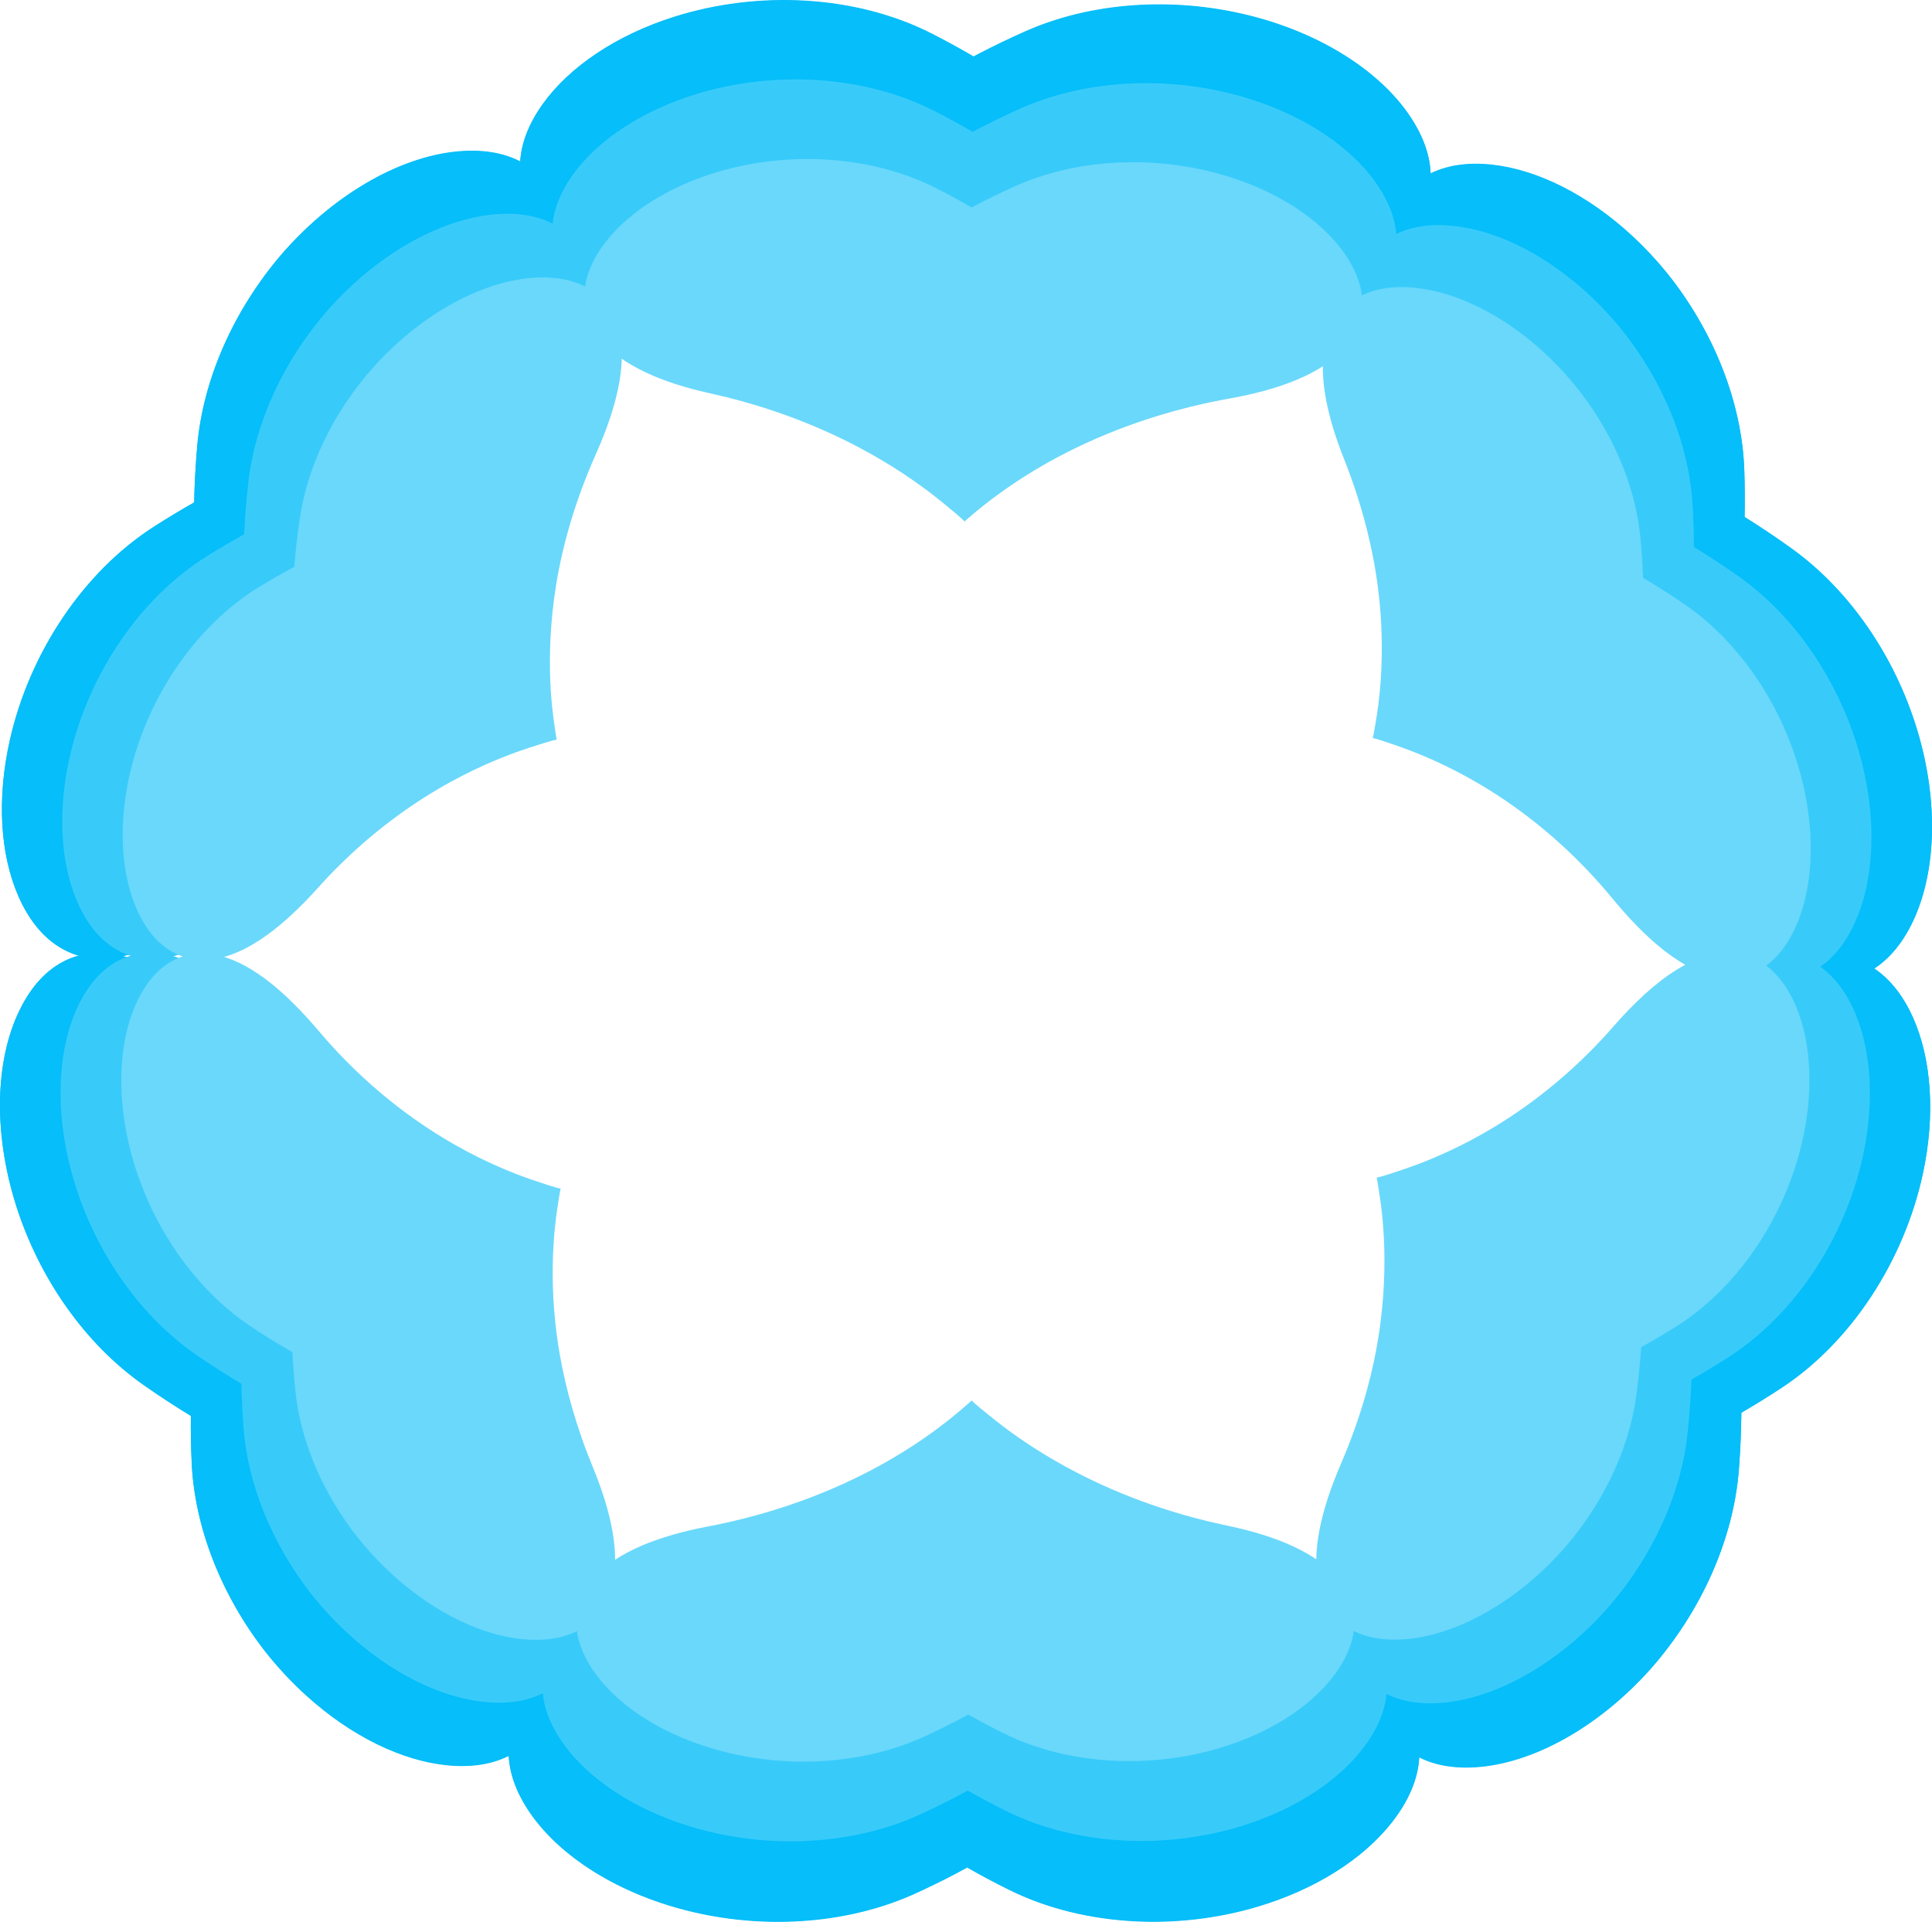 <?xml version="1.0" encoding="UTF-8" standalone="no"?>
<!-- Created with Inkscape (http://www.inkscape.org/) -->

<svg
   width="1200.91"
   height="1194.579"
   viewBox="0 0 317.741 316.066"
   version="1.1"
   id="svg5"
   inkscape:version="1.1.2 (b8e25be833, 2022-02-05)"
   sodipodi:docname="heartlogo2.svg"
   xmlns:inkscape="http://www.inkscape.org/namespaces/inkscape"
   xmlns:sodipodi="http://sodipodi.sourceforge.net/DTD/sodipodi-0.dtd"
   xmlns="http://www.w3.org/2000/svg"
   xmlns:svg="http://www.w3.org/2000/svg"
   xmlns:rdf="http://www.w3.org/1999/02/22-rdf-syntax-ns#"
   xmlns:cc="http://creativecommons.org/ns#"
   xmlns:dc="http://purl.org/dc/elements/1.1/">
  <title
     id="title1589">heartlogo</title>
  <sodipodi:namedview
     id="namedview7"
     pagecolor="#ffffff"
     bordercolor="#999999"
     borderopacity="1"
     inkscape:pageshadow="0"
     inkscape:pageopacity="0"
     inkscape:pagecheckerboard="0"
     inkscape:document-units="px"
     showgrid="false"
     units="px"
     inkscape:zoom="0.29231767"
     inkscape:cx="241.17598"
     inkscape:cy="632.87314"
     inkscape:window-width="1920"
     inkscape:window-height="1009"
     inkscape:window-x="-8"
     inkscape:window-y="-8"
     inkscape:window-maximized="1"
     inkscape:current-layer="layer1"
     showborder="false"
     fit-margin-top="0"
     fit-margin-left="0"
     fit-margin-right="0"
     fit-margin-bottom="0" />
  <defs
     id="defs2">
    <inkscape:path-effect
       effect="skeletal"
       id="path-effect4836"
       is_visible="true"
       lpeversion="1"
       pattern="m 188.26,-247.059 c 5.886,0.033 11.34,1.883 15.429,5.671 10.065,9.325 7.938,26.764 -4.769,39.099 l -4.191,4.069 c -35.498,34.461 -35.498,34.461 -35.498,34.461 0,0 0,0 -36.491,-33.515 l -5.159,-4.738 c -13.063,-11.997 -15.698,-29.373 -5.909,-38.959 9.789,-9.586 28.185,-7.646 41.248,4.352 l 5.318,4.885 4.346,-4.219 c 7.545,-7.324 17.073,-11.155 25.676,-11.106 z"
       copytype="repeated_stretched"
       prop_scale="0.76"
       scale_y_rel="false"
       spacing="-3.2"
       normal_offset="0"
       tang_offset="-1.4"
       prop_units="false"
       vertical_pattern="false"
       hide_knot="false"
       fuse_tolerance="0" />
    <inkscape:path-effect
       effect="skeletal"
       id="path-effect4832"
       is_visible="true"
       lpeversion="1"
       pattern="m 214.332,-271.256 c 6.255,0.037 12.05,2.072 16.395,6.242 10.696,10.264 8.435,29.457 -5.067,43.034 l -4.454,4.479 c -37.721,37.929 -37.721,37.929 -37.721,37.929 0,0 0,0 -38.776,-36.887 l -5.482,-5.215 c -13.881,-13.205 -16.681,-32.329 -6.279,-42.88 10.402,-10.551 29.95,-8.415 43.831,4.79 l 5.651,5.376 4.618,-4.644 c 8.017,-8.062 18.142,-12.277 27.284,-12.223 z"
       copytype="repeated_stretched"
       prop_scale="0.76"
       scale_y_rel="false"
       spacing="-3.2"
       normal_offset="0"
       tang_offset="-1.4"
       prop_units="false"
       vertical_pattern="false"
       hide_knot="false"
       fuse_tolerance="0" />
    <inkscape:path-effect
       effect="skeletal"
       id="path-effect4828"
       is_visible="true"
       lpeversion="1"
       pattern="m 240.269,-295.461 c 6.622,0.04 12.757,2.262 17.356,6.814 11.323,11.205 8.93,32.159 -5.364,46.981 l -4.715,4.889 c -39.933,41.408 -39.933,41.408 -39.933,41.408 0,0 0,0 -41.05,-40.27 l -5.803,-5.694 c -14.694,-14.416 -17.659,-35.294 -6.647,-46.812 11.012,-11.519 31.706,-9.187 46.401,5.229 l 5.983,5.869 4.889,-5.07 c 8.487,-8.801 19.206,-13.403 28.884,-13.345 z"
       copytype="repeated_stretched"
       prop_scale="0.76"
       scale_y_rel="false"
       spacing="-3.2"
       normal_offset="0"
       tang_offset="-1.4"
       prop_units="false"
       vertical_pattern="false"
       hide_knot="false"
       fuse_tolerance="0" />
    <inkscape:path-effect
       effect="skeletal"
       id="path-effect4824"
       is_visible="true"
       lpeversion="1"
       pattern="m 240.269,-295.397 c 6.622,0.04 12.757,2.262 17.356,6.814 11.323,11.205 8.93,32.159 -5.364,46.981 l -4.715,4.889 c -39.933,41.408 -39.933,41.408 -39.933,41.408 0,0 0,0 -41.05,-40.27 l -5.803,-5.694 c -14.694,-14.416 -17.659,-35.294 -6.647,-46.812 11.012,-11.519 31.706,-9.187 46.401,5.229 l 5.983,5.869 4.889,-5.07 c 8.487,-8.801 19.206,-13.403 28.884,-13.345 z"
       copytype="repeated_stretched"
       prop_scale="0.76"
       scale_y_rel="false"
       spacing="-3.2"
       normal_offset="0"
       tang_offset="-1.4"
       prop_units="false"
       vertical_pattern="false"
       hide_knot="false"
       fuse_tolerance="0" />
    <inkscape:path-effect
       effect="skeletal"
       id="path-effect17443"
       is_visible="true"
       lpeversion="1"
       pattern="m -290.679,-247.059 c -5.886,0.033 -11.34,1.883 -15.429,5.671 -10.065,9.325 -7.938,26.764 4.769,39.099 l 4.191,4.069 c 35.498,34.461 35.498,34.461 35.498,34.461 0,0 0,0 36.491,-33.515 l 5.159,-4.738 c 13.063,-11.997 15.698,-29.373 5.909,-38.959 -9.789,-9.586 -28.185,-7.646 -41.248,4.352 l -5.318,4.885 -4.346,-4.219 c -7.545,-7.324 -17.073,-11.155 -25.676,-11.106 z"
       copytype="repeated_stretched"
       prop_scale="0.76"
       scale_y_rel="false"
       spacing="-3.2"
       normal_offset="0"
       tang_offset="-1.4"
       prop_units="false"
       vertical_pattern="false"
       hide_knot="false"
       fuse_tolerance="0" />
    <inkscape:path-effect
       effect="skeletal"
       id="path-effect17339"
       is_visible="true"
       lpeversion="1"
       pattern="m -316.751,-271.256 c -6.255,0.037 -12.05,2.072 -16.395,6.242 -10.696,10.264 -8.435,29.457 5.067,43.034 l 4.454,4.479 c 37.721,37.929 37.721,37.929 37.721,37.929 0,0 0,0 38.776,-36.887 l 5.482,-5.215 c 13.881,-13.205 16.681,-32.329 6.279,-42.88 -10.402,-10.551 -29.95,-8.415 -43.831,4.79 l -5.651,5.376 -4.618,-4.644 c -8.017,-8.062 -18.142,-12.277 -27.284,-12.223 z"
       copytype="repeated_stretched"
       prop_scale="0.76"
       scale_y_rel="false"
       spacing="-3.2"
       normal_offset="0"
       tang_offset="-1.4"
       prop_units="false"
       vertical_pattern="false"
       hide_knot="false"
       fuse_tolerance="0" />
    <inkscape:path-effect
       effect="skeletal"
       id="path-effect17315"
       is_visible="true"
       lpeversion="1"
       pattern="m -342.688,-295.461 c -6.622,0.04 -12.757,2.262 -17.356,6.814 -11.323,11.205 -8.93,32.159 5.364,46.981 l 4.715,4.889 c 39.933,41.408 39.933,41.408 39.933,41.408 0,0 0,0 41.05,-40.27 l 5.803,-5.694 c 14.694,-14.416 17.659,-35.294 6.647,-46.812 -11.012,-11.519 -31.706,-9.187 -46.401,5.229 l -5.983,5.869 -4.889,-5.07 c -8.487,-8.801 -19.206,-13.403 -28.884,-13.345 z"
       copytype="repeated_stretched"
       prop_scale="0.76"
       scale_y_rel="false"
       spacing="-3.2"
       normal_offset="0"
       tang_offset="-1.4"
       prop_units="false"
       vertical_pattern="false"
       hide_knot="false"
       fuse_tolerance="0" />
    <inkscape:path-effect
       effect="skeletal"
       id="path-effect17131"
       is_visible="true"
       lpeversion="1"
       pattern="m -271.411,-235.969 c -5.614,0.032 -10.816,1.771 -14.715,5.335 -9.6,8.773 -7.571,25.179 4.548,36.784 l 3.998,3.828 c 33.857,32.421 33.857,32.421 33.857,32.421 0,0 0,0 34.804,-31.53 l 4.92,-4.458 c 12.459,-11.287 14.972,-27.634 5.636,-36.652 -9.336,-9.019 -26.882,-7.193 -39.341,4.094 l -5.072,4.595 -4.145,-3.97 c -7.196,-6.891 -16.283,-10.494 -24.489,-10.448 z"
       copytype="repeated_stretched"
       prop_scale="0.76"
       scale_y_rel="false"
       spacing="-3.2"
       normal_offset="0"
       tang_offset="-1.4"
       prop_units="false"
       vertical_pattern="false"
       hide_knot="false"
       fuse_tolerance="0" />
    <inkscape:path-effect
       effect="skeletal"
       id="path-effect17107"
       is_visible="true"
       lpeversion="1"
       pattern="m -310.989,-266.522 c -6.174,0.036 -11.894,2.011 -16.182,6.056 -10.557,9.958 -8.326,28.579 5.002,41.752 l 4.396,4.345 c 37.231,36.799 37.231,36.799 37.231,36.799 0,0 0,0 38.273,-35.788 l 5.411,-5.06 c 13.7,-12.811 16.464,-31.366 6.198,-41.602 -10.267,-10.237 -29.561,-8.164 -43.262,4.647 l -5.578,5.216 -4.559,-4.506 c -7.913,-7.821 -17.906,-11.911 -26.93,-11.859 z"
       copytype="repeated_stretched"
       prop_scale="0.76"
       scale_y_rel="false"
       spacing="-3.2"
       normal_offset="0"
       tang_offset="-1.4"
       prop_units="false"
       vertical_pattern="false"
       hide_knot="false"
       fuse_tolerance="0" />
    <inkscape:path-effect
       effect="skeletal"
       id="path-effect9941"
       is_visible="true"
       lpeversion="1"
       pattern="m -114.093,-379.034 c -6.186,0.036 -11.917,2.01 -16.214,6.056 -10.578,9.958 -8.342,28.578 5.011,41.751 l 4.405,4.345 c 37.305,36.798 37.305,36.798 37.305,36.798 0,0 0,0 38.349,-35.787 l 5.421,-5.06 c 13.728,-12.811 16.497,-31.364 6.21,-41.601 -10.287,-10.236 -29.62,-8.164 -43.347,4.647 l -5.589,5.216 -4.568,-4.506 c -7.929,-7.821 -17.942,-11.911 -26.983,-11.859 z"
       copytype="repeated_stretched"
       prop_scale="0.76"
       scale_y_rel="false"
       spacing="-3.2"
       normal_offset="0"
       tang_offset="-1.4"
       prop_units="false"
       vertical_pattern="false"
       hide_knot="false"
       fuse_tolerance="0" />
    <inkscape:path-effect
       effect="skeletal"
       id="path-effect1790"
       is_visible="true"
       lpeversion="1"
       pattern="m -342.688,-295.397 c -6.622,0.04 -12.757,2.262 -17.356,6.814 -11.323,11.205 -8.93,32.159 5.364,46.981 l 4.715,4.889 c 39.933,41.408 39.933,41.408 39.933,41.408 0,0 0,0 41.05,-40.27 l 5.803,-5.694 c 14.694,-14.416 17.659,-35.294 6.647,-46.812 -11.012,-11.519 -31.706,-9.187 -46.401,5.229 l -5.983,5.869 -4.889,-5.07 c -8.487,-8.801 -19.206,-13.403 -28.884,-13.345 z"
       copytype="repeated_stretched"
       prop_scale="0.76"
       scale_y_rel="false"
       spacing="-3.2"
       normal_offset="0"
       tang_offset="-1.4"
       prop_units="false"
       vertical_pattern="false"
       hide_knot="false"
       fuse_tolerance="0" />
    <inkscape:path-effect
       effect="skeletal"
       id="path-effect2146"
       is_visible="true"
       lpeversion="1"
       pattern="m -703.47,-495.876 c -6.73,0.04 -12.964,2.27 -17.639,6.836 -11.507,11.241 -9.075,32.262 5.452,47.133 l 4.792,4.905 c 40.583,41.541 40.583,41.541 40.583,41.541 0,0 0,0 41.718,-40.4 l 5.898,-5.712 c 14.934,-14.462 17.946,-35.408 6.756,-46.964 -11.191,-11.556 -32.222,-9.216 -47.156,5.246 l -6.08,5.888 -4.969,-5.086 c -8.625,-8.829 -19.518,-13.447 -29.354,-13.388 z"
       copytype="repeated_stretched"
       prop_scale="0.76"
       scale_y_rel="false"
       spacing="-3.2"
       normal_offset="0"
       tang_offset="-1.4"
       prop_units="false"
       vertical_pattern="false"
       hide_knot="false"
       fuse_tolerance="0" />
    <inkscape:path-effect
       effect="skeletal"
       id="path-effect1533"
       is_visible="true"
       lpeversion="1"
       pattern="m 500.961,-686.384 c 2.232,-2.555 3.072,-5.671 2.079,-8.998 -2.444,-8.188 -15.039,-14.456 -28.24,-14.055 l -4.355,0.132 c -36.878,1.122 -36.878,1.122 -36.878,1.122 0,0 0,0 8.662,29.565 l 1.225,4.18 c 3.101,10.583 13.829,18.882 24.055,18.606 10.226,-0.275 15.962,-9.016 12.861,-19.6 l -1.263,-4.309 4.515,-0.137 c 7.838,-0.238 14.075,-2.773 17.338,-6.507 z"
       copytype="repeated_stretched"
       prop_scale="0.76"
       scale_y_rel="false"
       spacing="-3.2"
       normal_offset="0"
       tang_offset="-1.4"
       prop_units="false"
       vertical_pattern="false"
       hide_knot="false"
       fuse_tolerance="0" />
    <inkscape:path-effect
       effect="skeletal"
       id="path-effect1349"
       is_visible="true"
       lpeversion="1"
       pattern="m 4555.169,-123.33 c -8.687,0.052 -16.734,2.947 -22.768,8.876 -14.853,14.596 -11.714,41.89 7.037,61.197 l 6.185,6.369 c 52.384,53.938 52.384,53.938 52.384,53.938 0,0 0,0 53.849,-52.456 l 7.613,-7.416 c 19.276,-18.778 23.165,-45.973 8.72,-60.978 -14.445,-15.004 -41.592,-11.967 -60.868,6.811 l -7.848,7.645 -6.414,-6.604 c -11.134,-11.464 -25.194,-17.459 -37.889,-17.382 z"
       copytype="repeated_stretched"
       prop_scale="0.76"
       scale_y_rel="false"
       spacing="-3.2"
       normal_offset="0"
       tang_offset="-1.4"
       prop_units="false"
       vertical_pattern="false"
       hide_knot="false"
       fuse_tolerance="0" />
    <inkscape:path-effect
       effect="skeletal"
       id="path-effect1245"
       is_visible="true"
       lpeversion="1"
       pattern="m 8.425,-364.217 c -9.134,0.04 -17.595,2.27 -23.94,6.836 -15.618,11.241 -12.317,32.262 7.399,47.133 l 6.504,4.905 c 55.08,41.541 55.08,41.541 55.08,41.541 0,0 0,0 56.621,-40.4 l 8.005,-5.712 c 20.268,-14.462 24.358,-35.408 9.169,-46.964 -15.189,-11.556 -43.733,-9.216 -64.002,5.246 l -8.252,5.888 -6.744,-5.086 c -11.707,-8.829 -26.491,-13.447 -39.84,-13.388 z"
       copytype="repeated_stretched"
       prop_scale="0.76"
       scale_y_rel="false"
       spacing="-3.2"
       normal_offset="0"
       tang_offset="-1.4"
       prop_units="false"
       vertical_pattern="false"
       hide_knot="false"
       fuse_tolerance="0" />
    <inkscape:path-effect
       effect="skeletal"
       id="path-effect1141"
       is_visible="true"
       lpeversion="1"
       pattern="m -387.986,-229.431 c -6.73,0.026 -12.964,1.465 -17.639,4.413 -11.507,7.257 -9.075,20.828 5.452,30.428 l 4.792,3.167 c 40.583,26.819 40.583,26.819 40.583,26.819 0,0 0,0 41.718,-26.082 l 5.898,-3.688 c 14.934,-9.336 17.946,-22.859 6.756,-30.319 -11.191,-7.46 -32.222,-5.95 -47.156,3.386 l -6.08,3.801 -4.969,-3.284 c -8.625,-5.7 -19.518,-8.681 -29.354,-8.643 z"
       copytype="repeated_stretched"
       prop_scale="0.76"
       scale_y_rel="false"
       spacing="-3.2"
       normal_offset="0"
       tang_offset="-1.4"
       prop_units="false"
       vertical_pattern="false"
       hide_knot="false"
       fuse_tolerance="0" />
    <inkscape:path-effect
       effect="skeletal"
       id="path-effect1037"
       is_visible="true"
       lpeversion="1"
       pattern="m -270.968,-284.682 c -5.198,0.034 -10.013,1.917 -13.623,5.773 -8.887,9.492 -7.009,27.243 4.211,39.8 l 3.701,4.142 c 31.344,35.079 31.344,35.079 31.344,35.079 0,0 0,0 32.221,-34.115 l 4.555,-4.823 c 11.534,-12.212 13.861,-29.899 5.218,-39.657 -8.643,-9.758 -24.887,-7.783 -36.421,4.43 l -4.696,4.972 -3.838,-4.295 c -6.662,-7.456 -15.075,-11.355 -22.671,-11.305 z"
       copytype="repeated_stretched"
       prop_scale="0.76"
       scale_y_rel="false"
       spacing="-3.2"
       normal_offset="0"
       tang_offset="-1.4"
       prop_units="false"
       vertical_pattern="false"
       hide_knot="false"
       fuse_tolerance="0" />
    <inkscape:path-effect
       effect="skeletal"
       id="path-effect1902"
       is_visible="true"
       lpeversion="1"
       pattern="m -831.059,-535.756 c -6.73,0.04 -12.964,2.27 -17.639,6.836 -11.507,11.241 -9.075,32.262 5.452,47.133 l 4.792,4.905 c 40.583,41.541 40.583,41.541 40.583,41.541 0,0 0,0 41.718,-40.4 l 5.898,-5.712 c 14.934,-14.462 17.946,-35.408 6.756,-46.964 -11.191,-11.556 -32.222,-9.216 -47.156,5.246 l -6.08,5.888 -4.969,-5.086 c -8.625,-8.829 -19.518,-13.447 -29.354,-13.388 z"
       copytype="repeated_stretched"
       prop_scale="0.76"
       scale_y_rel="false"
       spacing="-3.2"
       normal_offset="0"
       tang_offset="-1.4"
       prop_units="false"
       vertical_pattern="false"
       hide_knot="false"
       fuse_tolerance="0" />
    <filter
       style="color-interpolation-filters:sRGB"
       height="1"
       width="1"
       y="0"
       x="0"
       inkscape:label="Greyscale"
       id="filter3863">
      <feColorMatrix
         values="0.618 0.32 0.062 0 0 0.163 0.775 0.062 0 0 0.163 0.32 0.516 0 0 0 0 0 1 0 "
         type="matrix"
         result="fbSourceGraphic"
         id="feColorMatrix3861" />
      <feColorMatrix
         result="fbSourceGraphicAlpha"
         in="fbSourceGraphic"
         values="0 0 0 -1 0 0 0 0 -1 0 0 0 0 -1 0 0 0 0 1 0"
         id="feColorMatrix3883" />
      <feColorMatrix
         id="feColorMatrix3885"
         values="0.299 0.587 0.114 0 0 0.299 0.587 0.114 0 0 0.299 0.587 0.114 0 0 0 0 0 1 0 "
         type="matrix"
         result="fbSourceGraphic"
         in="fbSourceGraphic" />
      <feColorMatrix
         result="fbSourceGraphicAlpha"
         in="fbSourceGraphic"
         values="0 0 0 -1 0 0 0 0 -1 0 0 0 0 -1 0 0 0 0 1 0"
         id="feColorMatrix3905" />
      <feColorMatrix
         id="feColorMatrix3907"
         values="0.625 0.375 0 0 0 0.7 0.3 0 0 0 0 0.3 0.7 0 0 0 0 0 1 0 "
         type="matrix"
         result="fbSourceGraphic"
         in="fbSourceGraphic" />
      <feColorMatrix
         result="fbSourceGraphicAlpha"
         in="fbSourceGraphic"
         values="0 0 0 -1 0 0 0 0 -1 0 0 0 0 -1 0 0 0 0 1 0"
         id="feColorMatrix3927" />
      <feColorMatrix
         id="feColorMatrix3929"
         values="0.966 0.033 0 0 0 0 0.733 0.266 0 0 0 0.183 0.816 0 0 0 0 0 1 0 "
         type="matrix"
         result="fbSourceGraphic"
         in="fbSourceGraphic" />
      <feColorMatrix
         result="fbSourceGraphicAlpha"
         in="fbSourceGraphic"
         values="0 0 0 -1 0 0 0 0 -1 0 0 0 0 -1 0 0 0 0 1 0"
         id="feColorMatrix3949" />
      <feColorMatrix
         id="feColorMatrix3951"
         values="0.95 0.05 0 0 0 0.258 0.433 0.567 0 0 0 0.475 0.525 0 0 0 0 0 1 0 "
         type="matrix"
         result="fbSourceGraphic"
         in="fbSourceGraphic" />
      <feColorMatrix
         result="fbSourceGraphicAlpha"
         in="fbSourceGraphic"
         values="0 0 0 -1 0 0 0 0 -1 0 0 0 0 -1 0 0 0 0 1 0"
         id="feColorMatrix3971" />
      <feColorMatrix
         id="feColorMatrix3973"
         values="0.299 0.587 0.114 0 0 0.299 0.587 0.114 0 0 0.299 0.587 0.114 0 0 0 0 0 1 0 "
         type="matrix"
         result="fbSourceGraphic"
         in="fbSourceGraphic" />
      <feColorMatrix
         result="fbSourceGraphicAlpha"
         in="fbSourceGraphic"
         values="0 0 0 -1 0 0 0 0 -1 0 0 0 0 -1 0 0 0 0 1 0"
         id="feColorMatrix2441" />
      <feComposite
         in2="fbSourceGraphic"
         id="feComposite2443"
         operator="arithmetic"
         k1="0"
         k2="1"
         result="composite1"
         in="fbSourceGraphic"
         k3="0"
         k4="0" />
      <feColorMatrix
         id="feColorMatrix2445"
         in="composite1"
         values="1"
         type="saturate"
         result="colormatrix1" />
      <feFlood
         id="feFlood2447"
         flood-opacity="1"
         flood-color="rgb(158,67,0)"
         result="flood1" />
      <feBlend
         in2="colormatrix1"
         id="feBlend2449"
         in="flood1"
         mode="multiply"
         result="blend1" />
      <feBlend
         in2="blend1"
         id="feBlend2451"
         mode="screen"
         result="blend2" />
      <feColorMatrix
         id="feColorMatrix2453"
         in="blend2"
         values="1"
         type="saturate"
         result="colormatrix2" />
      <feComposite
         in2="fbSourceGraphic"
         id="feComposite2455"
         in="colormatrix2"
         operator="in"
         result="fbSourceGraphic" />
      <feColorMatrix
         result="fbSourceGraphicAlpha"
         in="fbSourceGraphic"
         values="0 0 0 -1 0 0 0 0 -1 0 0 0 0 -1 0 0 0 0 1 0"
         id="feColorMatrix2799" />
      <feColorMatrix
         id="feColorMatrix2801"
         type="hueRotate"
         values="330"
         result="color1"
         in="fbSourceGraphic" />
      <feColorMatrix
         id="feColorMatrix2803"
         type="saturate"
         values="0.6"
         result="fbSourceGraphic" />
      <feColorMatrix
         result="fbSourceGraphicAlpha"
         in="fbSourceGraphic"
         values="0 0 0 -1 0 0 0 0 -1 0 0 0 0 -1 0 0 0 0 1 0"
         id="feColorMatrix3039" />
      <feColorMatrix
         id="feColorMatrix3041"
         values="0.21 0.72 0.072 0 0 0.21 0.72 0.072 0 0 0.21 0.72 0.072 0 0 0 0 0 1 0 "
         in="fbSourceGraphic" />
    </filter>
  </defs>
  <g
     inkscape:label="Layer 1"
     inkscape:groupmode="layer"
     id="layer1"
     transform="translate(33.115,164.327)">
    <g
       id="g4856">
      <path
         id="path1786"
         style="fill:#06bef9;fill-opacity:1;stroke-width:0"
         d="m -31.474,-42.662 c -2.178,9.593 -1.638,18.82 1.369,25.71 3.712,8.507 10.043,11.251 16.431,10.053 6.468,-1.213 13.245,-6.331 19.733,-13.479 1.436,-1.582 2.903,-3.107 4.397,-4.575 9.18,-9.018 17.897,-14.406 23.472,-17.407 5.683,-3.059 10.346,-4.826 12.731,-5.676 5.338,-1.902 5.38,-1.719 5.38,-1.719 0,0 -0.096,0.029 -0.883,-4.062 -0.384,-1.998 -2.994,-14.5 -0.564,-30.797 2e-6,10e-7 1e-6,-6e-6 1e-6,-6e-6 0.574,-3.944 1.491,-8.434 2.937,-13.367 0.707,-2.412 1.51,-4.83 2.411,-7.246 3.403,-9.133 4.921,-17.55 3.163,-23.936 -1.731,-6.289 -6.869,-10.77 -15.948,-10.285 -9.636,0.514 -20.947,6.657 -29.89,16.905 -7.904,9.194 -12.967,20.541 -13.939,31.584 -0.276,3.132 -0.444,6.235 -0.509,9.305 -2.214,1.255 -4.415,2.582 -6.597,3.98 -11.642,7.457 -20.456,20.751 -23.693,35.012 z M 77.602,-161.46 c -9.409,3.005 -17.055,8.168 -21.428,14.253 -5.395,7.508 -4.53,14.36 -0.269,19.252 4.322,4.962 12.148,8.2 21.62,10.145 2.094,0.43 4.155,0.915 6.179,1.453 12.491,3.317 21.419,8.051 26.79,11.378 5.455,3.38 9.183,6.53 11.065,8.198 4.178,3.704 4.019,3.849 4.019,3.849 0,0 -0.014,-0.013 1.24,-1.178 0.747,-0.706 4.107,-3.911 9.269,-7.42 4.992,-3.394 15.667,-9.869 32.055,-13.667 2.453,-0.568 4.956,-1.059 7.504,-1.467 9.622,-1.54 17.7,-4.396 22.375,-9.072 4.614,-4.615 5.962,-11.293 1.07,-18.951 -4.903,-7.676 -14.88,-14.167 -27.12,-17.136 -12.287,-2.981 -25.613,-2.112 -36.491,2.717 -2.665,1.183 -5.267,2.437 -7.802,3.76 -0.225,0.119 -0.449,0.238 -0.672,0.357 -2.22,-1.298 -4.498,-2.544 -6.83,-3.735 -12.456,-6.359 -28.591,-7.202 -42.572,-2.736 z m 157.736,35.985 c -7.321,-6.78 -15.622,-10.909 -23.078,-11.716 -9.196,-0.995 -14.723,3.151 -16.87,9.271 -2.182,6.219 -1.121,14.607 1.859,23.809 0.658,2.032 1.251,4.063 1.777,6.087 1.622,6.238 2.451,11.772 2.842,16.421 0,0 0,7e-6 0,7e-6 1.307,14.882 -1.391,26.132 -1.811,27.996 -0.837,3.721 -0.916,3.695 -0.916,3.695 0,0 0.047,-0.185 5.335,1.86 2.364,0.914 6.982,2.809 12.59,6.04 5.5,3.168 14.086,8.831 23.02,18.17 1.741,1.82 3.44,3.721 5.09,5.704 5.404,6.493 11.063,11.495 16.645,13.794 4.075,1.68 8.143,1.915 11.839,0.148 2.893,-1.385 5.548,-4.014 7.57,-8.043 4.099,-8.168 4.58,-20.078 0.945,-32.053 -3.651,-12.026 -11.077,-22.916 -20.631,-29.781 -2.55,-1.832 -5.132,-3.562 -7.738,-5.19 0.054,-2.543 0.038,-5.113 -0.051,-7.706 -0.379,-11.088 -4.984,-22.754 -12.656,-32.347 -1.801,-2.219 -3.733,-4.281 -5.76,-6.159 z m 47.79,154.174 c 2.072,-9.619 1.429,-18.845 -1.654,-25.704 -1.409,-3.135 -3.208,-5.508 -5.215,-7.159 -5.189,-4.256 -11.556,-3.702 -17.788,-0.222 -4.393,2.45 -8.816,6.366 -13.122,11.22 -1.418,1.598 -2.868,3.139 -4.345,4.624 -9.077,9.118 -17.736,14.601 -23.277,17.663 -5.649,3.121 -10.294,4.941 -12.669,5.817 -5.318,1.962 -5.362,1.78 -5.362,1.78 0,0 0.102,-0.032 0.954,4.187 0.412,2.044 3.246,14.978 0.711,31.876 0,-10e-7 0,6e-6 0,6e-6 -0.535,3.646 -1.358,7.734 -2.608,12.191 -0.678,2.42 -1.454,4.847 -2.326,7.273 -3.297,9.172 -4.721,17.604 -2.891,23.971 1.802,6.269 6.99,10.692 16.065,10.102 9.264,-0.601 20.046,-6.434 28.736,-16.144 8.329,-9.445 13.649,-21.318 14.532,-32.841 0.24,-3.134 0.373,-6.239 0.404,-9.309 2.2,-1.28 4.385,-2.63 6.552,-4.052 11.558,-7.584 20.224,-20.973 23.304,-35.274 z M 175.403,148.721 c 9.372,-3.111 16.96,-8.36 21.264,-14.496 5.31,-7.57 4.369,-14.411 0.052,-19.254 -4.378,-4.912 -12.24,-8.061 -21.733,-9.899 -2.099,-0.406 -4.165,-0.868 -6.195,-1.383 -12.526,-3.176 -21.514,-7.808 -26.924,-11.072 -5.495,-3.315 -9.265,-6.42 -11.168,-8.064 -4.226,-3.651 -4.069,-3.797 -4.069,-3.797 0,0 0.037,0.034 -1.999,1.917 -1.178,1.109 -4.661,4.349 -10.001,7.889 -5.207,3.452 -15.277,9.291 -30.284,12.947 -2.446,0.596 -4.943,1.114 -7.487,1.551 -9.604,1.648 -17.649,4.595 -22.271,9.325 -4.561,4.667 -5.834,11.36 -0.857,18.961 4.989,7.62 15.039,13.997 27.315,16.828 12.323,2.842 25.646,1.823 36.473,-3.133 2.177,-0.996 4.31,-2.04 6.399,-3.13 0.682,-0.36 1.359,-0.726 2.03,-1.095 2.234,1.272 4.525,2.491 6.87,3.654 12.522,6.213 28.657,6.874 42.584,2.251 z M 17.278,114.557 c 7.394,6.691 15.737,10.723 23.201,11.444 9.205,0.889 14.685,-3.319 16.763,-9.462 2.111,-6.243 0.957,-14.619 -2.129,-23.786 -0.682,-2.025 -1.297,-4.048 -1.847,-6.066 -1.842,-6.761 -2.741,-12.71 -3.147,-17.614 0,0 10e-7,-7e-6 10e-7,-7e-6 -1.235,-14.28 1.248,-25.101 1.638,-26.914 0.772,-3.59 0.847,-3.566 0.847,-3.566 0,0 -0.045,0.186 -5.354,-1.799 C 44.875,35.906 40.239,34.065 34.595,30.895 29.06,27.787 20.416,22.22 11.376,12.978 9.615,11.177 7.895,9.295 6.223,7.331 -0.129,-0.128 -6.727,-5.52 -13.148,-7.102 c -6.346,-1.564 -12.747,0.751 -16.746,8.945 -4.007,8.21 -4.356,20.119 -0.589,32.051 3.783,11.982 11.329,22.79 20.96,29.551 2.57,1.804 5.171,3.506 7.796,5.105 -0.025,2.544 0.02,5.114 0.138,7.706 0.484,10.621 4.856,21.755 12.11,31.065 2.086,2.637 4.356,5.063 6.757,7.237 z"
         inkscape:original-d="M 2.3733093,-7.9645609 A 123.26677,124.87039 0 0 1 127.33344,-130.94554 123.26677,124.87039 0 0 1 248.88302,-4.5055297 123.26677,124.87039 0 0 1 124.21083,118.775 123.26677,124.87039 0 0 1 2.3659098,-7.3729695"
         inkscape:path-effect="#path-effect1790" />
      <path
         id="path17311"
         style="fill:#06bef9;fill-opacity:1;stroke-width:0"
         d="m -31.474,-42.727 c -2.178,9.593 -1.638,18.82 1.369,25.71 3.712,8.507 10.043,11.251 16.431,10.053 6.468,-1.213 13.245,-6.331 19.733,-13.479 1.436,-1.582 2.903,-3.107 4.397,-4.575 9.18,-9.018 17.897,-14.406 23.472,-17.407 5.683,-3.059 10.346,-4.826 12.731,-5.676 5.338,-1.902 5.38,-1.719 5.38,-1.719 0,0 -0.096,0.029 -0.883,-4.062 -0.384,-1.998 -2.994,-14.5 -0.564,-30.797 1e-6,10e-7 1e-6,-6e-6 1e-6,-6e-6 0.574,-3.944 1.491,-8.434 2.937,-13.367 0.707,-2.412 1.51,-4.83 2.411,-7.246 3.403,-9.133 4.921,-17.55 3.163,-23.936 -1.731,-6.289 -6.869,-10.77 -15.948,-10.285 -9.636,0.514 -20.947,6.657 -29.89,16.905 -7.904,9.194 -12.967,20.541 -13.939,31.584 -0.276,3.132 -0.444,6.235 -0.509,9.305 -2.214,1.255 -4.415,2.582 -6.597,3.98 -11.642,7.457 -20.456,20.751 -23.693,35.012 z M 77.602,-161.525 c -9.409,3.005 -17.055,8.168 -21.428,14.253 -5.395,7.508 -4.53,14.36 -0.269,19.252 4.322,4.962 12.148,8.2 21.62,10.145 2.094,0.43 4.155,0.915 6.179,1.453 12.491,3.317 21.419,8.051 26.79,11.378 5.455,3.38 9.183,6.53 11.065,8.198 4.178,3.704 4.019,3.849 4.019,3.849 0,0 -0.014,-0.013 1.24,-1.178 0.747,-0.706 4.107,-3.911 9.269,-7.42 4.992,-3.394 15.667,-9.869 32.055,-13.667 2.453,-0.568 4.956,-1.059 7.504,-1.467 9.622,-1.54 17.7,-4.396 22.375,-9.072 4.614,-4.615 5.962,-11.293 1.07,-18.951 -4.903,-7.676 -14.88,-14.167 -27.12,-17.136 -12.287,-2.981 -25.613,-2.112 -36.491,2.717 -2.665,1.183 -5.267,2.437 -7.802,3.76 -0.225,0.119 -0.449,0.238 -0.672,0.357 -2.22,-1.298 -4.498,-2.544 -6.83,-3.735 -12.456,-6.359 -28.591,-7.202 -42.572,-2.736 z m 157.736,35.985 c -7.321,-6.78 -15.622,-10.909 -23.078,-11.716 -9.196,-0.995 -14.723,3.151 -16.87,9.271 -2.182,6.219 -1.121,14.607 1.859,23.809 0.658,2.032 1.251,4.063 1.777,6.087 1.622,6.238 2.451,11.772 2.842,16.421 0,0 0,6e-6 0,6e-6 1.307,14.882 -1.391,26.132 -1.811,27.996 -0.837,3.721 -0.916,3.695 -0.916,3.695 0,0 0.047,-0.185 5.335,1.86 2.364,0.914 6.982,2.809 12.59,6.04 5.5,3.168 14.086,8.831 23.02,18.17 1.741,1.82 3.44,3.721 5.09,5.704 5.404,6.493 11.063,11.495 16.645,13.794 4.075,1.68 8.143,1.915 11.839,0.148 2.893,-1.385 5.548,-4.014 7.57,-8.043 4.099,-8.168 4.58,-20.078 0.945,-32.053 -3.651,-12.026 -11.077,-22.916 -20.631,-29.781 -2.55,-1.832 -5.132,-3.562 -7.738,-5.19 0.054,-2.543 0.038,-5.113 -0.051,-7.706 -0.379,-11.088 -4.984,-22.754 -12.656,-32.347 -1.801,-2.219 -3.733,-4.281 -5.76,-6.159 z m 47.79,154.174 c 2.072,-9.619 1.429,-18.845 -1.654,-25.704 -1.409,-3.135 -3.208,-5.508 -5.215,-7.159 -5.189,-4.256 -11.556,-3.702 -17.788,-0.222 -4.393,2.45 -8.816,6.366 -13.122,11.22 -1.418,1.598 -2.868,3.139 -4.345,4.624 -9.077,9.118 -17.736,14.601 -23.277,17.663 -5.649,3.121 -10.294,4.941 -12.669,5.817 -5.318,1.962 -5.362,1.78 -5.362,1.78 0,0 0.102,-0.032 0.954,4.187 0.412,2.044 3.246,14.978 0.711,31.876 0,-2e-6 0,6e-6 0,6e-6 -0.535,3.646 -1.358,7.734 -2.608,12.191 -0.678,2.42 -1.454,4.847 -2.326,7.273 -3.297,9.172 -4.721,17.604 -2.891,23.971 1.802,6.269 6.99,10.692 16.065,10.102 9.264,-0.601 20.046,-6.434 28.736,-16.144 8.329,-9.445 13.649,-21.318 14.532,-32.841 0.24,-3.134 0.373,-6.239 0.404,-9.309 2.2,-1.28 4.385,-2.63 6.552,-4.052 11.558,-7.584 20.224,-20.973 23.304,-35.274 z M 175.403,148.657 c 9.372,-3.111 16.96,-8.36 21.264,-14.496 5.31,-7.57 4.369,-14.411 0.052,-19.254 -4.378,-4.912 -12.24,-8.061 -21.733,-9.899 -2.099,-0.406 -4.165,-0.868 -6.195,-1.383 -12.526,-3.176 -21.514,-7.808 -26.924,-11.072 -5.495,-3.315 -9.265,-6.42 -11.168,-8.064 -4.226,-3.651 -4.069,-3.797 -4.069,-3.797 0,0 0.037,0.034 -1.999,1.917 -1.178,1.109 -4.661,4.349 -10.001,7.889 -5.207,3.452 -15.277,9.291 -30.284,12.947 -2.446,0.596 -4.943,1.114 -7.487,1.551 -9.604,1.648 -17.649,4.595 -22.271,9.325 -4.561,4.667 -5.834,11.36 -0.857,18.961 4.989,7.62 15.039,13.997 27.315,16.828 12.323,2.842 25.646,1.823 36.473,-3.133 2.177,-0.996 4.31,-2.04 6.399,-3.13 0.682,-0.36 1.359,-0.726 2.03,-1.095 2.234,1.272 4.525,2.491 6.87,3.654 12.522,6.213 28.657,6.874 42.584,2.251 z M 17.278,114.493 c 7.394,6.691 15.737,10.723 23.201,11.444 9.205,0.889 14.685,-3.319 16.763,-9.462 2.111,-6.243 0.957,-14.619 -2.129,-23.786 -0.682,-2.025 -1.297,-4.048 -1.847,-6.066 -1.842,-6.761 -2.741,-12.71 -3.147,-17.614 0,0 10e-7,-7e-6 10e-7,-7e-6 -1.235,-14.28 1.248,-25.101 1.638,-26.914 0.772,-3.59 0.847,-3.566 0.847,-3.566 0,0 -0.045,0.186 -5.354,-1.799 C 44.875,35.842 40.239,34 34.595,30.831 29.06,27.723 20.416,22.155 11.376,12.913 9.615,11.113 7.895,9.23 6.223,7.266 -0.129,-0.193 -6.727,-5.584 -13.148,-7.167 c -6.346,-1.564 -12.747,0.751 -16.746,8.945 -4.007,8.21 -4.356,20.119 -0.589,32.051 3.783,11.982 11.329,22.79 20.96,29.551 2.57,1.804 5.171,3.506 7.796,5.105 -0.025,2.544 0.02,5.114 0.138,7.706 0.484,10.621 4.856,21.755 12.11,31.065 2.086,2.637 4.356,5.063 6.757,7.237 z"
         inkscape:original-d="M 2.3733093,-8.0292304 A 123.26677,124.87039 0 0 1 127.33344,-131.01021 123.26677,124.87039 0 0 1 248.88302,-4.5701992 123.26677,124.87039 0 0 1 124.21083,118.71033 123.26677,124.87039 0 0 1 2.3659098,-7.437639"
         inkscape:path-effect="#path-effect17315" />
      <path
         id="path17335"
         style="fill:#38cbfa;fill-opacity:1;stroke-width:0"
         d="m -21.53,-40.362 c -2.126,8.963 -1.71,17.612 1.008,24.078 3.357,7.986 9.17,10.545 15.019,9.418 5.927,-1.142 12.131,-5.931 18.114,-12.558 1.325,-1.467 2.679,-2.88 4.06,-4.237 8.475,-8.33 16.588,-13.253 21.749,-15.971 5.269,-2.775 9.605,-4.36 11.813,-5.117 4.952,-1.699 4.989,-1.528 4.989,-1.528 0,0 -0.086,0.024 -0.693,-3.665 -0.299,-1.815 -2.328,-13.068 0.153,-27.665 10e-7,1e-6 10e-7,-5e-6 10e-7,-5e-6 0.651,-3.881 1.678,-8.346 3.29,-13.276 0.724,-2.216 1.537,-4.433 2.437,-6.647 3.404,-8.372 5.007,-16.075 3.524,-21.966 -1.46,-5.797 -6.113,-9.972 -14.489,-9.658 -9.183,0.344 -20.128,6.153 -28.749,15.934 -7.148,8.219 -11.818,18.277 -12.958,28.136 -0.335,2.901 -0.569,5.78 -0.705,8.629 -2.069,1.142 -4.125,2.352 -6.165,3.63 -10.889,6.821 -19.237,19.131 -22.398,32.464 z M 81.355,-148.84 c -8.699,2.669 -15.825,7.319 -19.968,12.852 -5.11,6.826 -4.466,13.126 -0.632,17.669 3.888,4.607 11.055,7.665 19.823,9.531 1.938,0.412 3.847,0.874 5.722,1.383 11.562,3.135 19.912,7.518 24.945,10.577 5.114,3.108 8.661,5.997 10.45,7.519 3.98,3.387 3.844,3.514 3.844,3.514 0,0 -0.014,-0.013 1.241,-1.13 0.745,-0.669 3.986,-3.601 8.868,-6.819 4.716,-3.109 14.723,-9.037 29.79,-12.631 2.274,-0.543 4.594,-1.015 6.954,-1.414 8.912,-1.505 16.316,-4.224 20.53,-8.579 4.158,-4.298 5.243,-10.449 0.58,-17.414 -4.674,-6.982 -13.976,-12.812 -25.28,-15.414 -11.349,-2.613 -23.592,-1.716 -33.587,2.752 -2.419,1.082 -4.784,2.225 -7.091,3.426 -0.236,0.123 -0.47,0.247 -0.705,0.372 -2.046,-1.191 -4.144,-2.336 -6.289,-3.433 -11.451,-5.852 -26.27,-6.728 -39.195,-2.762 z m 145.798,32.013 c -6.923,-6.103 -14.67,-9.757 -21.56,-10.383 -8.496,-0.771 -13.508,3.109 -15.346,8.759 -1.869,5.746 -0.679,13.43 2.344,21.868 0.667,1.863 1.275,3.726 1.822,5.585 1.828,6.21 2.78,11.686 3.26,16.221 0,0 0,6e-6 0,6e-6 1.427,13.235 -0.695,23.294 -1.026,24.977 -0.656,3.333 -0.726,3.312 -0.726,3.312 0,0 0.042,-0.173 4.952,1.655 2.19,0.816 6.487,2.516 11.694,5.448 5.098,2.87 13.099,8.045 21.356,16.668 1.611,1.682 3.18,3.442 4.703,5.281 4.942,5.966 10.075,10.605 15.143,12.783 3.82,1.645 7.64,1.884 11.104,0.143 2.601,-1.312 4.985,-3.761 6.792,-7.484 3.724,-7.671 4.066,-18.835 0.559,-30.015 -3.523,-11.229 -10.554,-21.312 -19.502,-27.604 -2.387,-1.678 -4.803,-3.259 -7.242,-4.742 -0.014,-2.363 -0.095,-4.748 -0.245,-7.154 -0.615,-9.878 -4.859,-20.19 -11.767,-28.754 -1.958,-2.395 -4.08,-4.595 -6.315,-6.566 z m 46.034,142.957 c 2.02,-8.992 1.501,-17.641 -1.295,-24.078 -1.228,-2.826 -2.793,-4.991 -4.542,-6.528 -4.875,-4.254 -10.905,-3.658 -16.778,-0.216 -3.935,2.301 -7.896,5.892 -11.776,10.296 -1.307,1.483 -2.644,2.912 -4.008,4.286 -8.372,8.43 -16.426,13.447 -21.554,16.224 -5.236,2.836 -9.554,4.471 -11.752,5.255 -4.932,1.757 -4.972,1.587 -4.972,1.587 0,0 0.092,-0.026 0.758,3.787 0.325,1.861 2.557,13.534 -0.04,28.706 0,-10e-7 0,5e-6 0,5e-6 -0.609,3.603 -1.536,7.682 -2.937,12.149 -0.698,2.224 -1.484,4.451 -2.358,6.675 -3.305,8.411 -4.821,16.131 -3.27,22.005 1.526,5.78 6.226,9.901 14.601,9.489 8.827,-0.434 19.252,-5.945 27.632,-15.208 7.562,-8.472 12.485,-19.033 13.554,-29.358 0.301,-2.905 0.5,-5.785 0.602,-8.636 2.055,-1.166 4.096,-2.4 6.121,-3.702 10.807,-6.948 19.01,-19.357 22.014,-32.733 z M 171.576,135.818 c 8.668,-2.768 15.741,-7.5 19.821,-13.08 5.034,-6.885 4.317,-13.177 0.431,-17.675 -3.941,-4.561 -11.143,-7.537 -19.931,-9.302 -1.943,-0.39 -3.856,-0.83 -5.738,-1.318 -11.595,-3.004 -19.998,-7.292 -25.066,-10.292 -5.151,-3.049 -8.735,-5.895 -10.542,-7.396 -4.022,-3.339 -3.889,-3.467 -3.889,-3.467 0,0 0.035,0.033 -2,1.838 -1.162,1.039 -4.515,4.001 -9.554,7.247 -4.911,3.162 -14.319,8.502 -28.093,11.953 -2.268,0.568 -4.582,1.067 -6.937,1.493 -8.895,1.606 -16.267,4.41 -20.43,8.814 -4.109,4.345 -5.123,10.509 -0.382,17.42 4.752,6.928 14.119,12.65 25.454,15.123 11.38,2.483 23.616,1.448 33.563,-3.137 1.952,-0.9 3.868,-1.84 5.746,-2.818 0.674,-0.353 1.343,-0.712 2.007,-1.075 2.059,1.167 4.169,2.287 6.326,3.359 11.513,5.719 26.335,6.427 39.214,2.314 z M 25.435,105.497 c 6.989,6.017 14.773,9.579 21.668,10.123 8.502,0.672 13.469,-3.265 15.243,-8.937 1.803,-5.767 0.526,-13.437 -2.596,-21.84 -0.689,-1.855 -1.319,-3.711 -1.888,-5.564 -2.065,-6.72 -3.093,-12.596 -3.59,-17.363 0,0 1e-6,-6e-6 1e-6,-6e-6 -1.346,-12.658 0.583,-22.301 0.887,-23.932 0.598,-3.206 0.663,-3.187 0.663,-3.187 0,0 -0.04,0.174 -4.97,-1.596 C 48.652,32.411 44.338,30.762 39.096,27.891 33.964,25.079 25.905,19.998 17.542,11.473 15.911,9.81 14.32,8.068 12.774,6.249 6.905,-0.664 0.865,-5.696 -5.017,-7.177 -10.828,-8.64 -16.702,-6.479 -20.325,1.216 -23.956,8.927 -24.166,20.087 -20.527,31.22 c 3.655,11.182 10.804,21.181 19.826,27.368 2.407,1.65 4.841,3.203 7.298,4.657 0.042,2.363 0.151,4.747 0.33,7.151 0.7,9.423 4.716,19.226 11.217,27.505 2.23,2.801 4.686,5.352 7.291,7.595 z"
         inkscape:original-d="M 9.1997614,-7.9710074 A 116.43976,114.38016 0 0 1 127.2391,-120.62048 116.43976,114.38016 0 0 1 242.05677,-4.8025664 116.43976,114.38016 0 0 1 124.28943,108.1213 116.43976,114.38016 0 0 1 9.1927717,-7.4291154"
         inkscape:path-effect="#path-effect17339" />
      <path
         id="path17439"
         style="fill:#6ad8fb;fill-opacity:1;stroke-width:0"
         d="m -11.553,-37.928 c -2.076,8.331 -1.786,16.4 0.643,22.443 3.002,7.465 8.298,9.838 13.61,8.782 5.388,-1.071 11.02,-5.532 16.5,-11.639 1.214,-1.353 2.457,-2.652 3.725,-3.899 7.774,-7.643 15.284,-12.099 20.034,-14.535 4.858,-2.491 8.868,-3.896 10.899,-4.562 4.568,-1.498 4.601,-1.339 4.601,-1.339 0,0 -0.076,0.019 -0.511,-3.27 -0.216,-1.634 -1.689,-11.648 0.82,-24.566 2e-6,10e-7 1e-6,-5e-6 1e-6,-5e-6 0.737,-3.797 1.885,-8.221 3.683,-13.132 0.739,-2.018 1.557,-4.035 2.454,-6.046 3.393,-7.609 5.068,-14.599 3.85,-19.991 -1.197,-5.302 -5.373,-9.164 -13.047,-9.011 -8.718,0.175 -19.286,5.64 -27.575,14.932 -6.392,7.242 -10.663,16.028 -11.946,24.708 -0.394,2.668 -0.693,5.319 -0.899,7.946 -1.923,1.028 -3.835,2.121 -5.733,3.278 -10.136,6.181 -18.021,17.5 -21.111,29.902 z m 96.625,-98.17 c -7.992,2.342 -14.595,6.487 -18.5,11.47 -4.818,6.148 -4.384,11.896 -0.97,16.084 3.462,4.246 9.975,7.118 18.043,8.896 1.783,0.393 3.54,0.83 5.268,1.308 10.638,2.945 18.408,6.973 23.101,9.764 4.771,2.837 8.132,5.464 9.825,6.842 3.775,3.073 3.662,3.183 3.662,3.183 0,0 -0.013,-0.012 1.242,-1.08 0.743,-0.631 3.857,-3.292 8.454,-6.221 4.434,-2.826 13.765,-8.208 27.523,-11.586 2.096,-0.515 4.233,-0.968 6.406,-1.355 8.205,-1.462 14.94,-4.036 18.699,-8.063 3.71,-3.974 4.54,-9.596 0.115,-15.873 -4.436,-6.292 -13.057,-11.47 -23.43,-13.717 -10.415,-2.256 -21.586,-1.343 -30.708,2.76 -2.177,0.979 -4.308,2.01 -6.389,3.09 -0.246,0.128 -0.492,0.256 -0.736,0.385 -1.874,-1.084 -3.793,-2.127 -5.754,-3.129 -10.459,-5.342 -23.977,-6.24 -35.85,-2.76 z m 133.892,28.118 c -6.512,-5.43 -13.697,-8.619 -20.018,-9.072 -7.794,-0.558 -12.298,3.048 -13.837,8.226 -1.566,5.269 -0.26,12.247 2.793,19.92 0.674,1.693 1.294,3.388 1.859,5.082 2.059,6.166 3.15,11.568 3.725,15.966 0,1e-6 0,3e-6 0,5e-6 1.52,11.611 -0.052,20.489 -0.298,21.991 -0.483,2.948 -0.544,2.932 -0.544,2.932 0,0 0.037,-0.161 4.57,1.453 2.018,0.718 5.996,2.226 10.803,4.859 4.698,2.573 12.118,7.259 19.702,15.165 1.481,1.544 2.923,3.163 4.319,4.857 4.485,5.443 9.101,9.72 13.661,11.775 3.555,1.606 7.117,1.851 10.343,0.138 2.315,-1.238 4.432,-3.507 6.028,-6.927 3.347,-7.175 3.549,-17.592 0.165,-27.972 -3.399,-10.427 -10.038,-19.698 -18.381,-25.413 -2.224,-1.523 -4.475,-2.954 -6.747,-4.291 -0.082,-2.181 -0.227,-4.38 -0.438,-6.596 -0.824,-8.672 -4.7,-17.647 -10.844,-25.177 -2.109,-2.556 -4.421,-4.878 -6.863,-6.914 z m 44.252,131.67 c 1.97,-8.363 1.577,-16.435 -0.932,-22.45 -1.052,-2.521 -2.391,-4.479 -3.892,-5.898 -4.551,-4.254 -10.23,-3.609 -15.728,-0.21 -3.486,2.148 -6.996,5.415 -10.455,9.376 -1.196,1.369 -2.421,2.685 -3.672,3.948 -7.669,7.743 -15.122,12.291 -19.84,14.785 -4.824,2.55 -8.817,4.004 -10.84,4.695 -4.549,1.554 -4.584,1.396 -4.584,1.396 0,0 0.081,-0.021 0.569,3.388 0.24,1.679 1.892,12.098 -0.742,25.566 0,-10e-7 0,5e-6 0,5e-6 -0.692,3.541 -1.734,7.596 -3.307,12.06 -0.714,2.027 -1.508,4.053 -2.38,6.075 -3.301,7.649 -4.896,14.656 -3.616,20.034 1.258,5.287 5.479,9.101 13.152,8.856 8.378,-0.267 18.438,-5.447 26.499,-14.243 6.794,-7.495 11.314,-16.76 12.546,-25.892 0.361,-2.673 0.626,-5.327 0.799,-7.957 1.91,-1.052 3.808,-2.169 5.691,-3.349 10.057,-6.309 17.799,-17.729 20.732,-30.179 z m -95.434,99.366 c 7.966,-2.434 14.522,-6.654 18.372,-11.683 4.749,-6.204 4.248,-11.946 0.786,-16.094 -3.511,-4.205 -10.058,-7 -18.144,-8.686 -1.788,-0.373 -3.549,-0.789 -5.282,-1.248 -10.669,-2.823 -18.486,-6.765 -23.211,-9.502 -4.803,-2.783 -8.197,-5.372 -9.906,-6.73 -3.813,-3.029 -3.701,-3.14 -3.701,-3.14 0,0 0.033,0.032 -2,1.755 -1.143,0.968 -4.358,3.655 -9.089,6.606 -4.608,2.874 -13.348,7.717 -25.904,10.951 -2.091,0.539 -4.222,1.016 -6.39,1.428 -8.189,1.556 -14.893,4.209 -18.605,8.28 -3.663,4.018 -4.428,9.649 0.067,15.873 4.506,6.24 13.184,11.318 23.582,13.446 10.44,2.136 21.603,1.096 30.68,-3.111 1.733,-0.803 3.435,-1.639 5.106,-2.506 0.665,-0.345 1.325,-0.695 1.98,-1.05 1.886,1.062 3.816,2.084 5.788,3.063 10.517,5.222 24.041,5.966 35.874,2.35 z M 33.594,96.494 c 6.569,5.348 13.786,8.449 20.111,8.826 7.798,0.465 12.259,-3.193 13.738,-8.389 1.505,-5.286 0.119,-12.25 -3.026,-19.886 -0.694,-1.685 -1.334,-3.372 -1.92,-5.059 -2.315,-6.661 -3.487,-12.449 -4.082,-17.053 0,0 1e-6,-5e-6 1e-6,-5e-6 -1.43,-11.061 -0.026,-19.537 0.196,-20.987 0.432,-2.825 0.488,-2.81 0.488,-2.81 0,0 -0.035,0.162 -4.587,-1.395 -2.027,-0.693 -6.023,-2.152 -10.864,-4.725 C 38.915,22.499 31.437,17.905 23.747,10.097 22.246,8.572 20.783,6.972 19.364,5.296 13.975,-1.068 8.491,-5.743 3.145,-7.122 -2.131,-8.483 -7.482,-6.477 -10.727,0.721 -13.979,7.933 -14.048,18.343 -10.533,28.672 c 3.531,10.377 10.286,19.561 18.702,25.17 2.243,1.495 4.512,2.897 6.801,4.206 0.11,2.179 0.282,4.377 0.521,6.59 0.888,8.23 4.538,16.72 10.288,23.964 2.367,2.95 5.007,5.606 7.815,7.891 z"
         inkscape:original-d="M 16.061569,-7.8472536 A 109.5773,103.92163 0 0 1 127.14418,-110.19644 109.5773,103.92163 0 0 1 235.195,-4.9685246 109.5773,103.92163 0 0 1 124.36835,97.629964 109.5773,103.92163 0 0 1 16.054992,-7.3549106"
         inkscape:path-effect="#path-effect17443" />
    </g>
  </g>
</svg>
